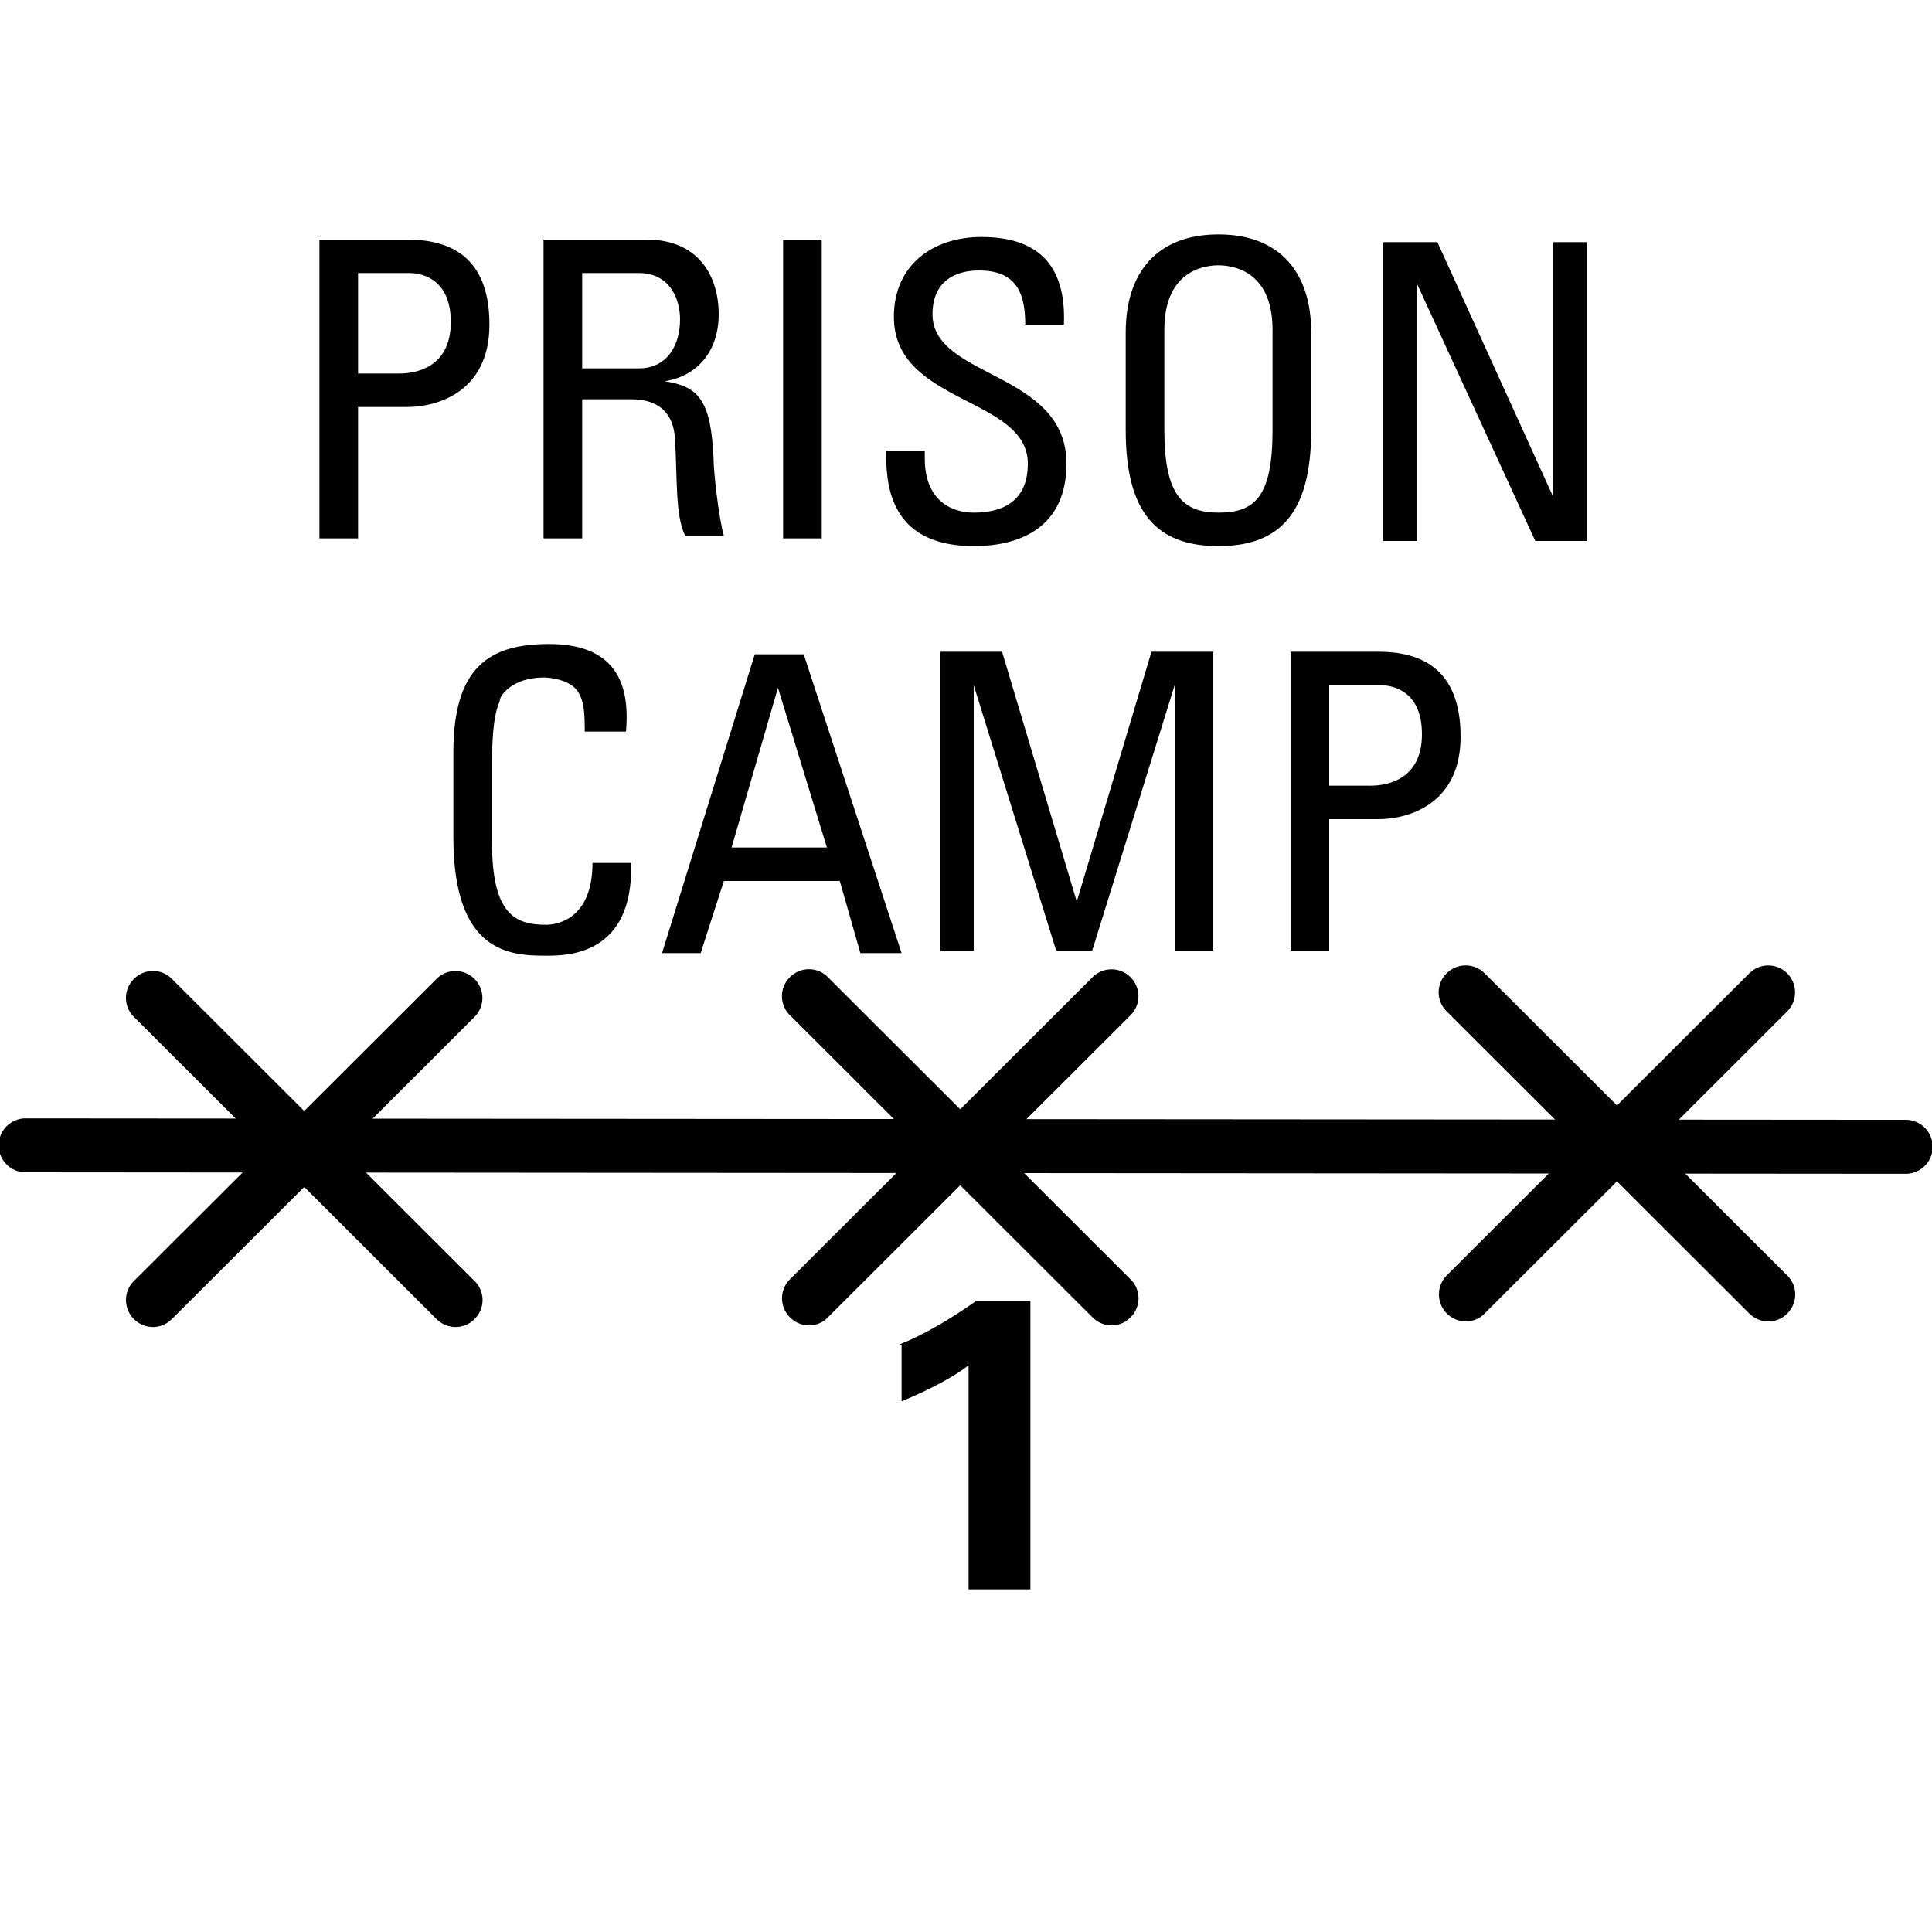 <svg version="1.2" baseProfile="tiny" xmlns="http://www.w3.org/2000/svg" viewBox="0 0 75 75" overflow="visible" xml:space="preserve"><path fill="#FFF" d="M0 0h75v75H0z"/><path fill="#010101" d="M34.9 52.2c1-.4 2-1 3-1.7H40v11.2h-2.4V53c-.5.4-1.4.9-2.6 1.4v-2.2z"/><g fill="#010101"><path d="M12.4 20.9V9.3h3.4c1.6 0 3.2.6 3.2 3.3 0 2.6-2 3.2-3.2 3.2h-1.9v5.1h-1.5zm1.5-6.4h1.6c.6 0 2-.2 2-2s-1.3-1.9-1.6-1.9h-2v3.9zM22.6 15.6v5.3h-1.5V9.3h4c2 0 2.8 1.4 2.8 2.9 0 1.4-.8 2.4-2.1 2.6 1.3.2 1.8.7 1.9 3 0 .5.2 2.3.4 3h-1.5c-.4-.8-.3-2.3-.4-3.8-.1-1.4-1.2-1.5-1.7-1.5h-1.9zm0-1.3h2.2c1.1 0 1.6-.9 1.6-1.9 0-.8-.4-1.8-1.6-1.8h-2.2v3.7zM31.9 20.9h-1.5V9.3h1.5v11.6zM35.9 17.5v.3c0 1.6 1 2.1 1.9 2.1 1.2 0 2.1-.5 2.1-1.9 0-2.6-5.2-2.3-5.2-5.7 0-2 1.5-3.1 3.4-3.1 2.1 0 3.3 1 3.2 3.4h-1.5c0-1.3-.4-2.1-1.8-2.1-.9 0-1.8.4-1.8 1.7 0 2.5 5.2 2.2 5.2 5.8 0 2.4-1.7 3.2-3.6 3.2-3.4 0-3.4-2.6-3.4-3.7h1.5zM43.7 16.7v-3.8c0-2.3 1.2-3.8 3.6-3.8s3.6 1.5 3.6 3.8v3.8c0 3.2-1.2 4.5-3.6 4.5s-3.6-1.3-3.6-4.5zm5.7 0v-3.9c0-2.4-1.7-2.5-2.1-2.5s-2.1.1-2.1 2.5v3.9c0 2.5.7 3.2 2.1 3.2s2.1-.6 2.1-3.2zM61.6 9.4V21h-2L55 11v10h-1.3V9.4h2.1l4.5 9.9V9.4h1.3z"/></g><g fill="#010101"><path d="M22.7 28.5c0-.7 0-1.3-.3-1.7-.3-.4-1-.5-1.3-.5-1.2 0-1.7.7-1.7.9 0 .1-.3.4-.3 2.4v3.1c0 2.8.9 3.2 2.1 3.2.4 0 1.8-.2 1.8-2.4h1.5c.1 3.6-2.5 3.6-3.3 3.6-1.4 0-3.6-.1-3.6-4.6v-3.3c0-3.3 1.4-4.2 3.7-4.2 2.3 0 3.2 1.2 3 3.4h-1.6zM29.3 25.4h1.9L35 37h-1.6l-.8-2.8h-4.5l-.9 2.8h-1.5l3.6-11.6zm.9 1.3-1.8 6.2h3.7l-1.9-6.2zM37.9 36.9h-1.4V25.3h2.4l2.9 9.7 2.9-9.7h2.4v11.6h-1.5V26.6l-3.2 10.3H41l-3.2-10.3v10.3zM50.1 36.9V25.3h3.4c1.6 0 3.2.6 3.2 3.3 0 2.6-2 3.2-3.2 3.2h-1.9v5.1h-1.5zm1.5-6.4h1.6c.6 0 2-.2 2-2s-1.3-1.9-1.6-1.9h-2v3.9z"/></g><g fill="#010101"><path d="M17.688 38.735 5.94 50.472m0 1.043c-.272 0-.536-.103-.742-.31a1.04 1.04 0 0 1 0-1.476l11.746-11.727a1.04 1.04 0 0 1 1.476 0 1.04 1.04 0 0 1 0 1.475L6.674 51.205c-.207.207-.47.31-.733.31zm0-12.78 11.747 11.737"/><path d="M17.688 51.515c-.264 0-.536-.103-.743-.31L5.2 39.477a1.032 1.032 0 0 1 0-1.475 1.032 1.032 0 0 1 1.475 0l11.747 11.727a1.032 1.032 0 0 1 0 1.476c-.198.207-.47.31-.733.31zm25.466-12.837L31.407 50.406m0 1.043c-.272 0-.535-.103-.742-.31a1.04 1.04 0 0 1 0-1.475l11.746-11.728a1.04 1.04 0 0 1 1.476 0 1.04 1.04 0 0 1 0 1.475L32.14 51.14c-.197.207-.46.31-.733.31zm0-12.77 11.747 11.727"/><path d="M43.154 51.45c-.263 0-.536-.104-.743-.31L30.665 39.41a1.032 1.032 0 0 1 0-1.475 1.032 1.032 0 0 1 1.475 0l11.747 11.728a1.032 1.032 0 0 1 0 1.475c-.198.207-.46.31-.733.31zm25.494-12.922L56.902 50.256m0 1.043a1.05 1.05 0 0 1-.742-1.785l11.746-11.728a1.04 1.04 0 0 1 1.475 0 1.05 1.05 0 0 1 0 1.475L57.635 50.989c-.198.206-.47.31-.733.31zm0-12.77 11.746 11.727"/><path d="M68.648 51.299c-.263 0-.535-.104-.742-.31L56.159 39.26a1.032 1.032 0 0 1 0-1.475 1.04 1.04 0 0 1 1.476 0L69.38 49.513a1.032 1.032 0 0 1 0 1.476c-.197.206-.46.31-.733.31zm5.375-6.776-73.09-.056"/><path d="M74.023 45.567.942 45.51a1.049 1.049 0 0 1 0-2.095l73.081.056a1.049 1.049 0 0 1 0 2.096z"/></g><path fill="#010101" d="m-.977 45.567-73.081-.057a1.049 1.049 0 0 1 0-2.095l73.081.056a1.049 1.049 0 0 1 0 2.096z"/></svg>
